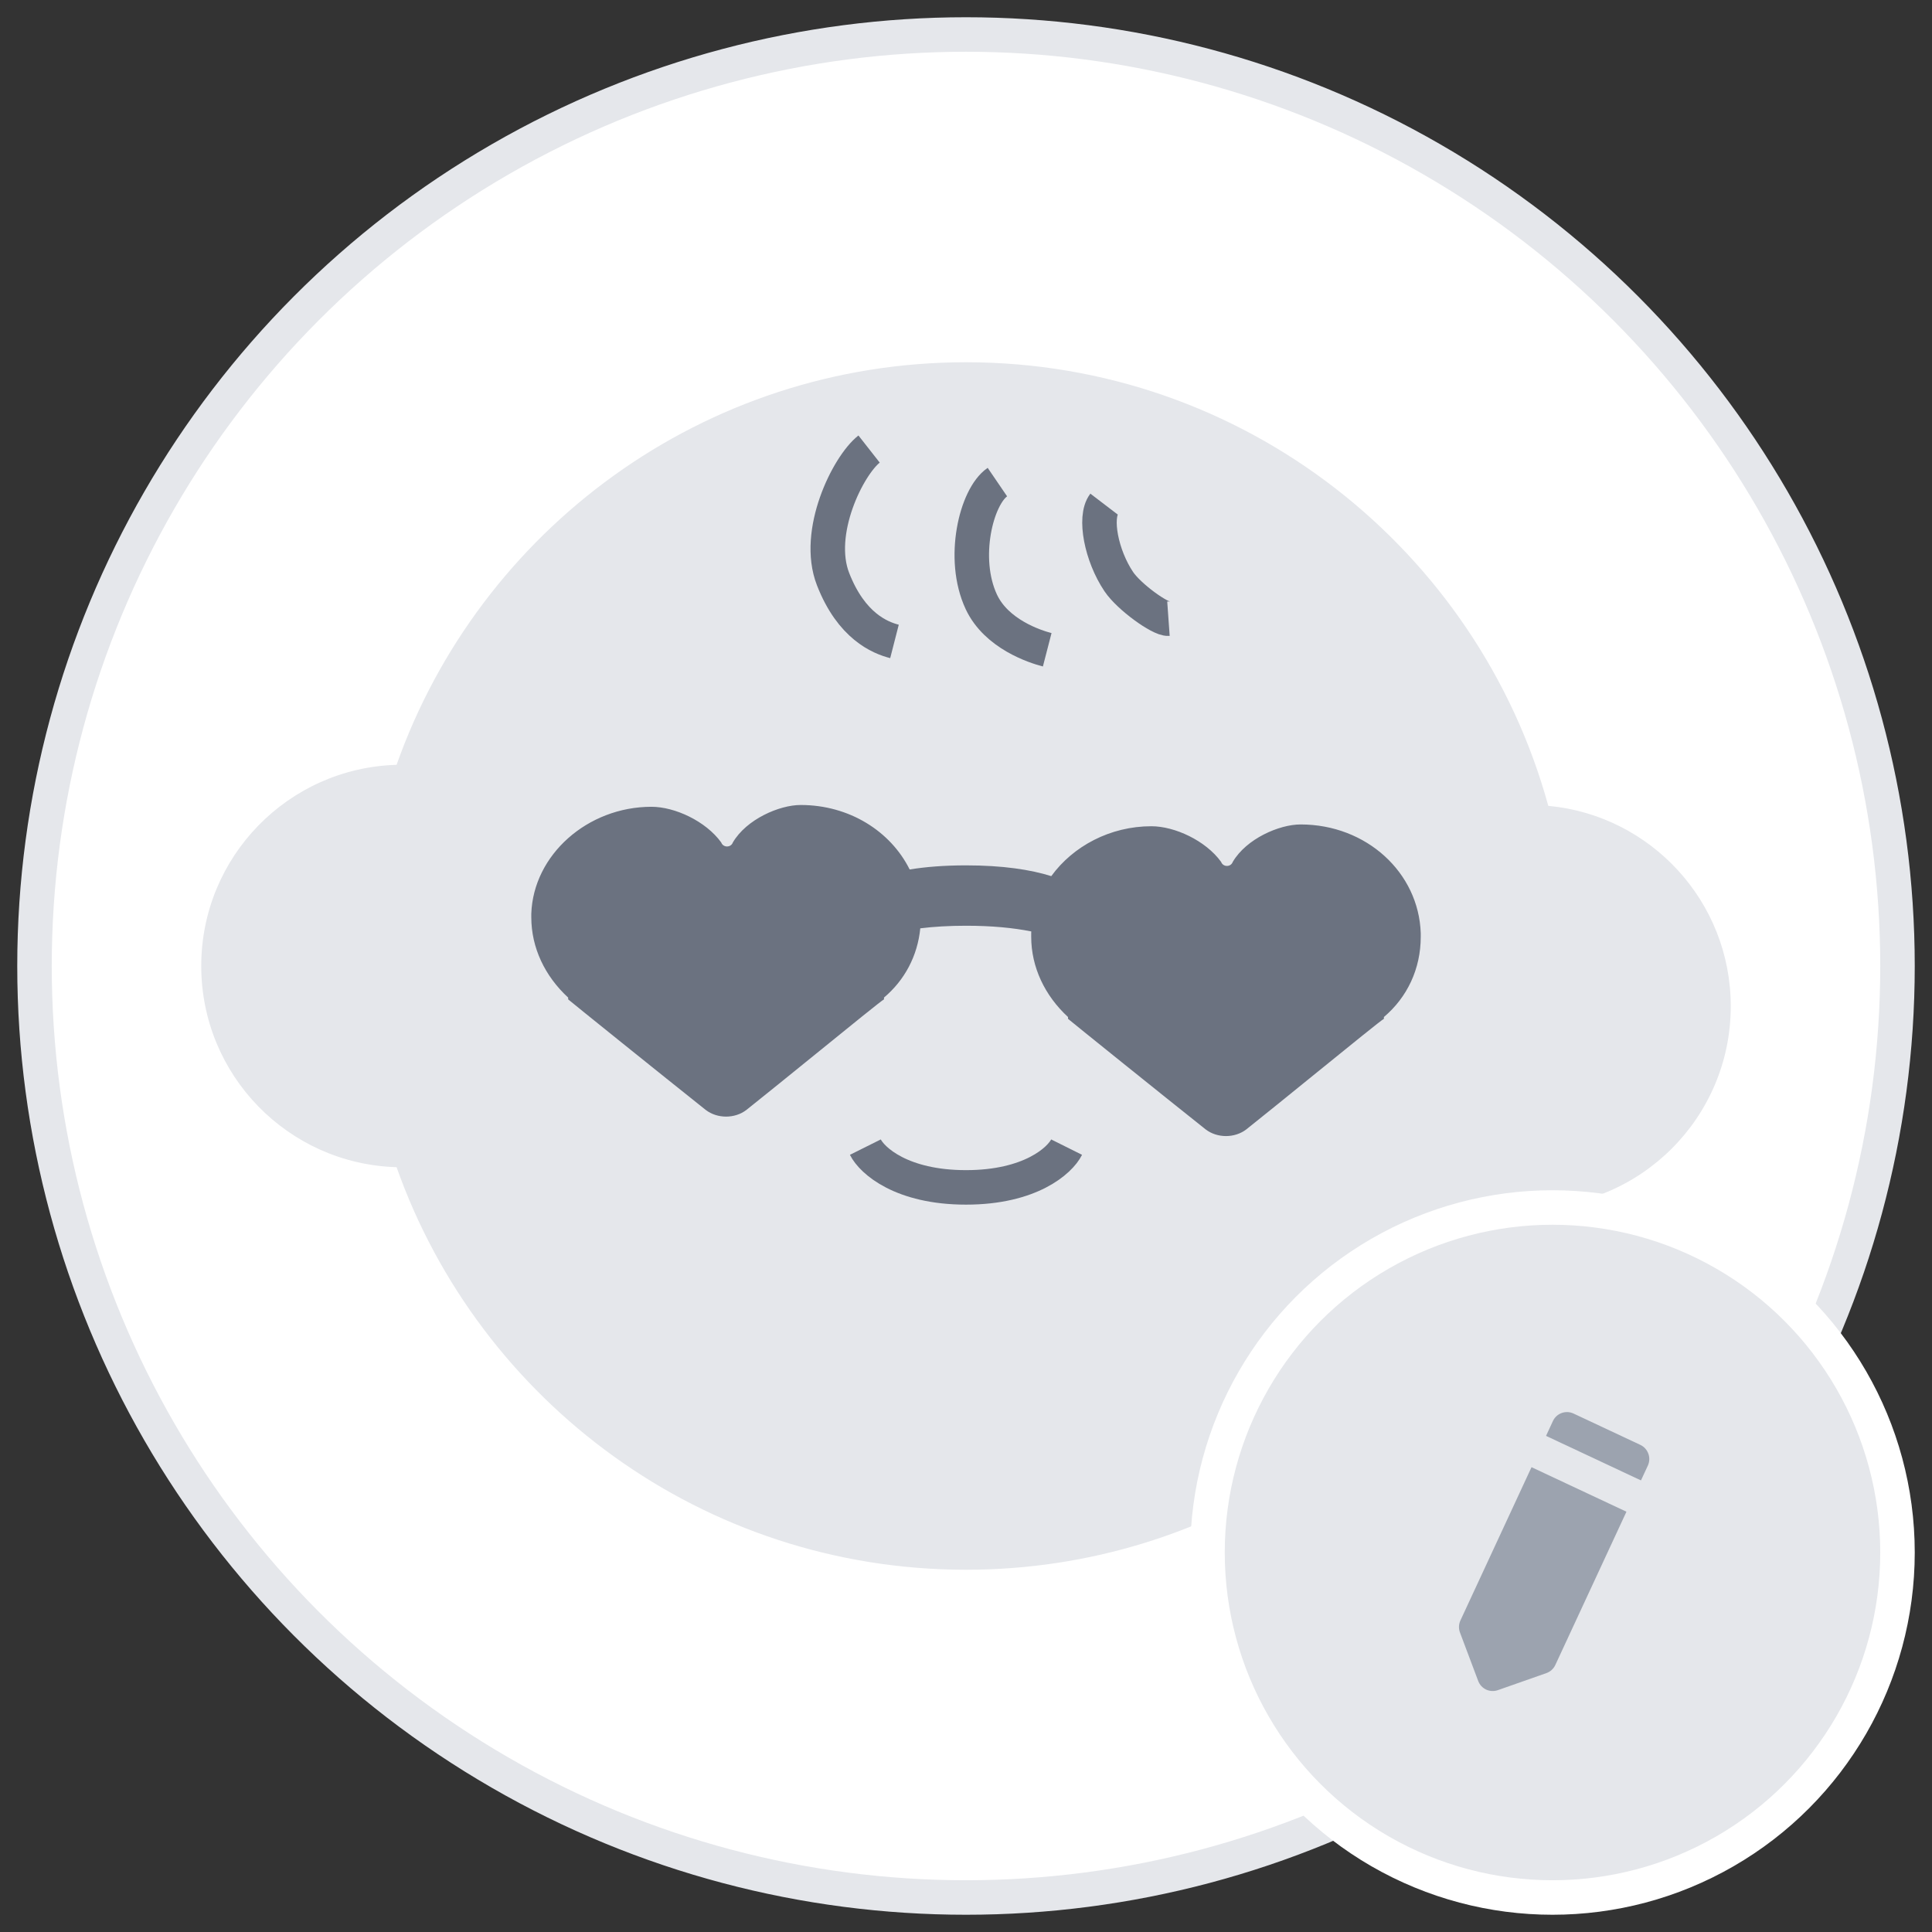 <svg width="56" height="56" viewBox="0 0 56 56" fill="none" xmlns="http://www.w3.org/2000/svg">
<rect x="0" y="0" width="56" height="56" fill="#333333" stroke="none"/>
<g clipPath="url(#clip0_716_27932)">
<circle cx="28" cy="28" r="27" fill="white" stroke="#E5E7EB" strokeWidth="2"/>
<path fill-rule="evenodd" clip-rule="evenodd" d="M44.047 34.993C41.348 41.177 35.179 45.5 28 45.5C20.38 45.5 13.897 40.629 11.495 33.831C8.353 33.74 5.833 31.165 5.833 28C5.833 24.836 8.352 22.26 11.495 22.169C13.896 15.371 20.379 10.5 28 10.5C36.058 10.5 42.844 15.946 44.878 23.358C47.844 23.633 50.167 26.128 50.167 29.166C50.167 32.388 47.555 35 44.333 35C44.237 35 44.142 34.997 44.047 34.993Z" fill="#E5E7EB"/>
<path fill-rule="evenodd" clip-rule="evenodd" d="M26.367 25.202C25.816 24.095 24.619 23.333 23.208 23.333C22.59 23.333 21.635 23.747 21.242 24.419C21.186 24.574 20.961 24.574 20.905 24.419C20.456 23.798 19.557 23.385 18.883 23.385C17.029 23.385 15.457 24.78 15.4 26.486V26.589C15.4 27.468 15.794 28.295 16.468 28.915V28.967C16.524 29.019 19.22 31.189 20.456 32.172C20.793 32.43 21.298 32.43 21.635 32.172C22.154 31.759 22.921 31.137 23.645 30.55L23.645 30.55C24.643 29.74 25.558 28.997 25.623 28.967V28.915C26.22 28.413 26.596 27.708 26.675 26.908C27.064 26.86 27.504 26.833 28.001 26.833C28.755 26.833 29.379 26.895 29.892 26.998C29.892 27.016 29.891 27.033 29.89 27.05V27.154C29.89 28.032 30.284 28.859 30.957 29.479V29.531C31.014 29.583 33.71 31.754 34.946 32.736C35.283 32.994 35.788 32.994 36.125 32.736C36.644 32.323 37.411 31.701 38.134 31.114C39.133 30.304 40.048 29.561 40.113 29.531V29.479C40.787 28.911 41.181 28.084 41.181 27.154V27.05C41.124 25.293 39.608 23.897 37.698 23.897C37.08 23.897 36.125 24.311 35.732 24.983C35.676 25.138 35.451 25.138 35.395 24.983C34.946 24.362 34.047 23.949 33.373 23.949C32.179 23.949 31.102 24.527 30.472 25.395C29.871 25.207 29.066 25.083 28.001 25.083C27.368 25.083 26.828 25.127 26.367 25.202Z" fill="#6B7280"/>
<path d="M25.083 33.25C25.277 33.639 26.133 34.417 28 34.417C29.866 34.417 30.722 33.639 30.916 33.25" stroke="#6B7280" strokeWidth="1.75" strokeLinecap="round" strokeLinejoin="round"/>
<path d="M25.191 13.016C24.579 13.496 23.617 15.428 24.147 16.787C24.677 18.147 25.506 18.484 25.927 18.592" stroke="#6B7280" strokeWidth="1.391" strokeLinecap="round"/>
<path d="M28.91 13.974C28.297 14.392 27.857 16.189 28.444 17.445C28.881 18.38 29.998 18.742 30.354 18.834" stroke="#6B7280" strokeWidth="1.391" strokeLinecap="round"/>
<path d="M32.002 14.612C31.708 14.997 31.923 16.107 32.428 16.858C32.726 17.302 33.629 17.95 33.868 17.933" stroke="#6B7280" strokeWidth="1.388" strokeLinecap="round"/>
<circle cx="45" cy="45" r="10" fill="#E5E7EB" stroke="white" strokeWidth="2"/>
<path d="M45.012 41.19C45.116 40.964 45.384 40.867 45.609 40.972L47.545 41.88C47.77 41.986 47.868 42.254 47.764 42.48L45.082 48.26C45.031 48.37 44.938 48.455 44.825 48.495L43.416 48.99C43.185 49.071 42.932 48.953 42.846 48.723L42.318 47.319C42.275 47.206 42.28 47.08 42.331 46.97L45.012 41.19Z" fill="#9CA3AF"/>
<path d="M43.126 41.381L48.49 43.897" stroke="#E5E7EB" strokeWidth="0.562"/>
</g>
<defs>
<clipPath id="clip0_716_27932">
<rect width="56" height="56" fill="white"/>
</clipPath>
</defs>
</svg>
